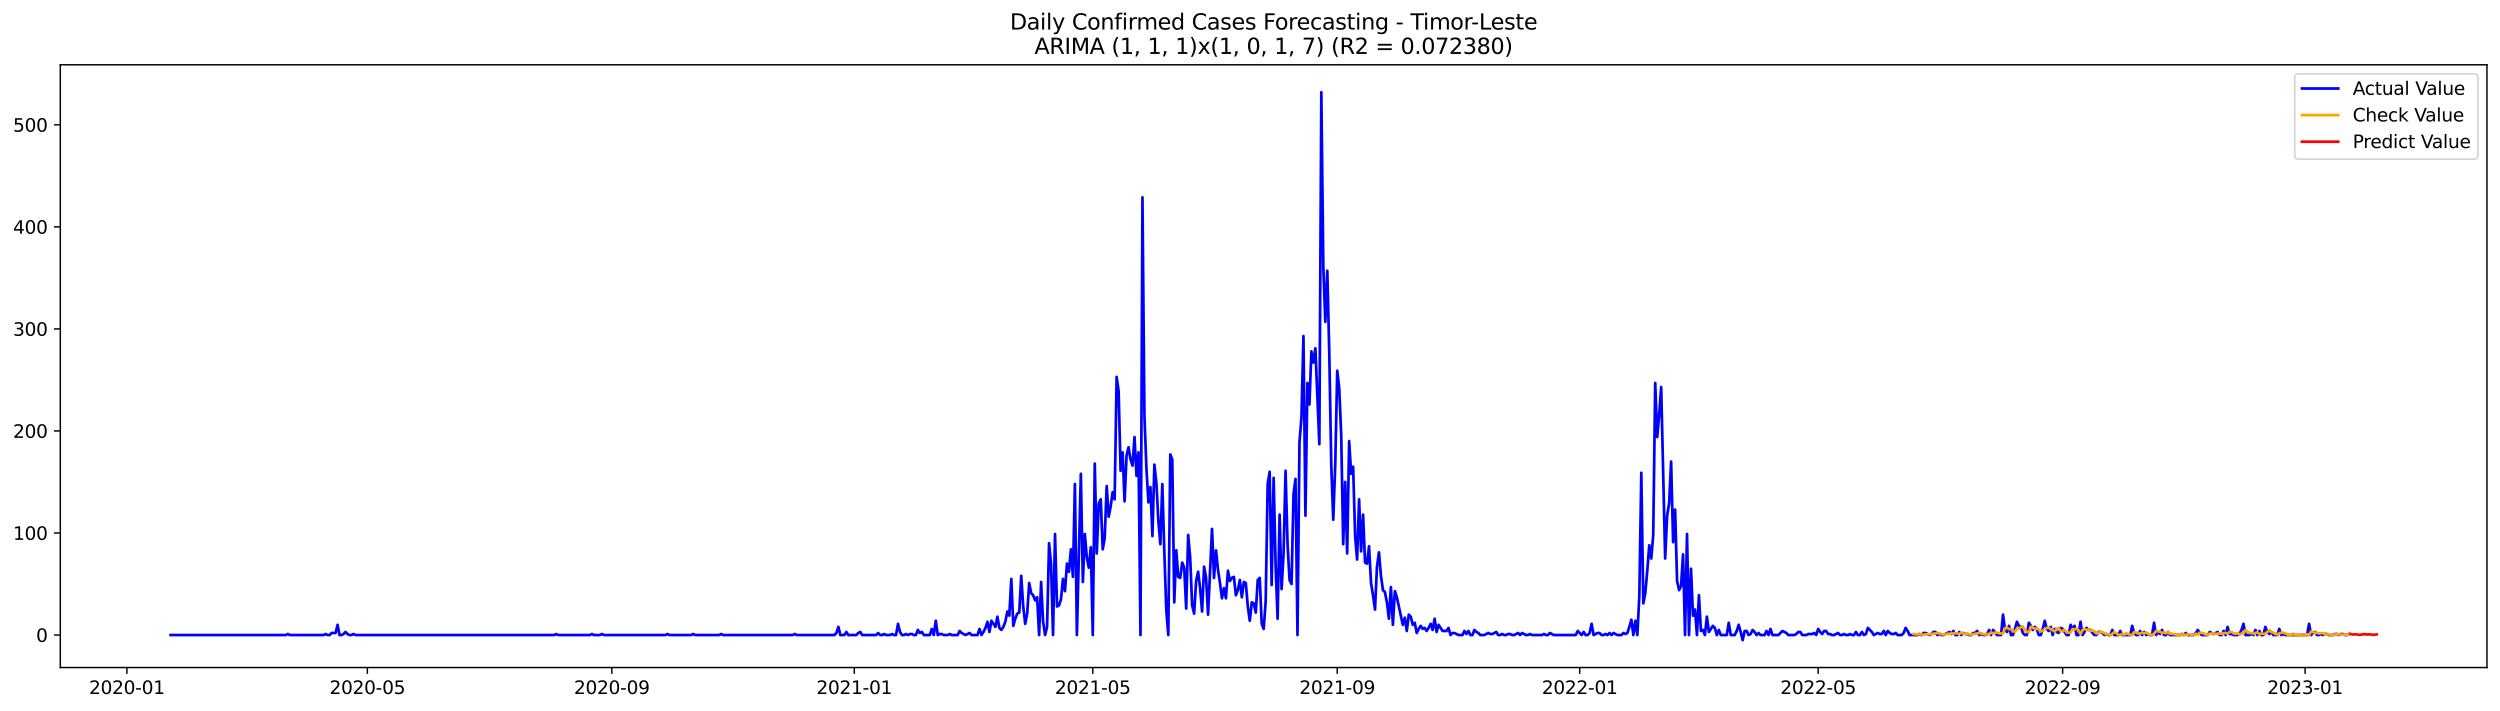 <?xml version="1.0" encoding="utf-8" standalone="no"?>
<!DOCTYPE svg PUBLIC "-//W3C//DTD SVG 1.1//EN"
  "http://www.w3.org/Graphics/SVG/1.1/DTD/svg11.dtd">
<svg xmlns:xlink="http://www.w3.org/1999/xlink" width="1379.688pt" height="392.274pt" viewBox="0 0 1379.688 392.274" xmlns="http://www.w3.org/2000/svg" version="1.1">
 <defs>
  <style type="text/css">*{stroke-linejoin: round; stroke-linecap: butt}</style>
 </defs>
 <g id="figure_1">
  <g id="patch_1">
   <path d="M 0 392.274 
L 1379.688 392.274 
L 1379.688 0 
L 0 0 
z
" style="fill: #ffffff"/>
  </g>
  <g id="axes_1">
   <g id="patch_2">
    <path d="M 33.288 368.396 
L 1372.487 368.396 
L 1372.487 35.755 
L 33.288 35.755 
z
" style="fill: #ffffff"/>
   </g>
   <g id="matplotlib.axis_1">
    <g id="xtick_1">
     <g id="line2d_1">
      <defs>
       <path id="ma1baf97e6d" d="M 0 0 
L 0 3.5 
" style="stroke: #000000; stroke-width: 0.8"/>
      </defs>
      <g>
       <use xlink:href="#ma1baf97e6d" x="70.03" y="368.396" style="stroke: #000000; stroke-width: 0.8"/>
      </g>
     </g>
     <g id="text_1">
      <!-- 2020-01 -->
      <g transform="translate(49.139 382.994)scale(0.1 -0.1)">
       <defs>
        <path id="DejaVuSans-32" d="M 1228 531 
L 3431 531 
L 3431 0 
L 469 0 
L 469 531 
Q 828 903 1448 1529 
Q 2069 2156 2228 2338 
Q 2531 2678 2651 2914 
Q 2772 3150 2772 3378 
Q 2772 3750 2511 3984 
Q 2250 4219 1831 4219 
Q 1534 4219 1204 4116 
Q 875 4013 500 3803 
L 500 4441 
Q 881 4594 1212 4672 
Q 1544 4750 1819 4750 
Q 2544 4750 2975 4387 
Q 3406 4025 3406 3419 
Q 3406 3131 3298 2873 
Q 3191 2616 2906 2266 
Q 2828 2175 2409 1742 
Q 1991 1309 1228 531 
z
" transform="scale(0.016)"/>
        <path id="DejaVuSans-30" d="M 2034 4250 
Q 1547 4250 1301 3770 
Q 1056 3291 1056 2328 
Q 1056 1369 1301 889 
Q 1547 409 2034 409 
Q 2525 409 2770 889 
Q 3016 1369 3016 2328 
Q 3016 3291 2770 3770 
Q 2525 4250 2034 4250 
z
M 2034 4750 
Q 2819 4750 3233 4129 
Q 3647 3509 3647 2328 
Q 3647 1150 3233 529 
Q 2819 -91 2034 -91 
Q 1250 -91 836 529 
Q 422 1150 422 2328 
Q 422 3509 836 4129 
Q 1250 4750 2034 4750 
z
" transform="scale(0.016)"/>
        <path id="DejaVuSans-2d" d="M 313 2009 
L 1997 2009 
L 1997 1497 
L 313 1497 
L 313 2009 
z
" transform="scale(0.016)"/>
        <path id="DejaVuSans-31" d="M 794 531 
L 1825 531 
L 1825 4091 
L 703 3866 
L 703 4441 
L 1819 4666 
L 2450 4666 
L 2450 531 
L 3481 531 
L 3481 0 
L 794 0 
L 794 531 
z
" transform="scale(0.016)"/>
       </defs>
       <use xlink:href="#DejaVuSans-32"/>
       <use xlink:href="#DejaVuSans-30" x="63.623"/>
       <use xlink:href="#DejaVuSans-32" x="127.246"/>
       <use xlink:href="#DejaVuSans-30" x="190.869"/>
       <use xlink:href="#DejaVuSans-2d" x="254.492"/>
       <use xlink:href="#DejaVuSans-30" x="290.576"/>
       <use xlink:href="#DejaVuSans-31" x="354.199"/>
      </g>
     </g>
    </g>
    <g id="xtick_2">
     <g id="line2d_2">
      <g>
       <use xlink:href="#ma1baf97e6d" x="202.744" y="368.396" style="stroke: #000000; stroke-width: 0.8"/>
      </g>
     </g>
     <g id="text_2">
      <!-- 2020-05 -->
      <g transform="translate(181.853 382.994)scale(0.1 -0.1)">
       <defs>
        <path id="DejaVuSans-35" d="M 691 4666 
L 3169 4666 
L 3169 4134 
L 1269 4134 
L 1269 2991 
Q 1406 3038 1543 3061 
Q 1681 3084 1819 3084 
Q 2600 3084 3056 2656 
Q 3513 2228 3513 1497 
Q 3513 744 3044 326 
Q 2575 -91 1722 -91 
Q 1428 -91 1123 -41 
Q 819 9 494 109 
L 494 744 
Q 775 591 1075 516 
Q 1375 441 1709 441 
Q 2250 441 2565 725 
Q 2881 1009 2881 1497 
Q 2881 1984 2565 2268 
Q 2250 2553 1709 2553 
Q 1456 2553 1204 2497 
Q 953 2441 691 2322 
L 691 4666 
z
" transform="scale(0.016)"/>
       </defs>
       <use xlink:href="#DejaVuSans-32"/>
       <use xlink:href="#DejaVuSans-30" x="63.623"/>
       <use xlink:href="#DejaVuSans-32" x="127.246"/>
       <use xlink:href="#DejaVuSans-30" x="190.869"/>
       <use xlink:href="#DejaVuSans-2d" x="254.492"/>
       <use xlink:href="#DejaVuSans-30" x="290.576"/>
       <use xlink:href="#DejaVuSans-35" x="354.199"/>
      </g>
     </g>
    </g>
    <g id="xtick_3">
     <g id="line2d_3">
      <g>
       <use xlink:href="#ma1baf97e6d" x="337.651" y="368.396" style="stroke: #000000; stroke-width: 0.8"/>
      </g>
     </g>
     <g id="text_3">
      <!-- 2020-09 -->
      <g transform="translate(316.76 382.994)scale(0.1 -0.1)">
       <defs>
        <path id="DejaVuSans-39" d="M 703 97 
L 703 672 
Q 941 559 1184 500 
Q 1428 441 1663 441 
Q 2288 441 2617 861 
Q 2947 1281 2994 2138 
Q 2813 1869 2534 1725 
Q 2256 1581 1919 1581 
Q 1219 1581 811 2004 
Q 403 2428 403 3163 
Q 403 3881 828 4315 
Q 1253 4750 1959 4750 
Q 2769 4750 3195 4129 
Q 3622 3509 3622 2328 
Q 3622 1225 3098 567 
Q 2575 -91 1691 -91 
Q 1453 -91 1209 -44 
Q 966 3 703 97 
z
M 1959 2075 
Q 2384 2075 2632 2365 
Q 2881 2656 2881 3163 
Q 2881 3666 2632 3958 
Q 2384 4250 1959 4250 
Q 1534 4250 1286 3958 
Q 1038 3666 1038 3163 
Q 1038 2656 1286 2365 
Q 1534 2075 1959 2075 
z
" transform="scale(0.016)"/>
       </defs>
       <use xlink:href="#DejaVuSans-32"/>
       <use xlink:href="#DejaVuSans-30" x="63.623"/>
       <use xlink:href="#DejaVuSans-32" x="127.246"/>
       <use xlink:href="#DejaVuSans-30" x="190.869"/>
       <use xlink:href="#DejaVuSans-2d" x="254.492"/>
       <use xlink:href="#DejaVuSans-30" x="290.576"/>
       <use xlink:href="#DejaVuSans-39" x="354.199"/>
      </g>
     </g>
    </g>
    <g id="xtick_4">
     <g id="line2d_4">
      <g>
       <use xlink:href="#ma1baf97e6d" x="471.461" y="368.396" style="stroke: #000000; stroke-width: 0.8"/>
      </g>
     </g>
     <g id="text_4">
      <!-- 2021-01 -->
      <g transform="translate(450.57 382.994)scale(0.1 -0.1)">
       <use xlink:href="#DejaVuSans-32"/>
       <use xlink:href="#DejaVuSans-30" x="63.623"/>
       <use xlink:href="#DejaVuSans-32" x="127.246"/>
       <use xlink:href="#DejaVuSans-31" x="190.869"/>
       <use xlink:href="#DejaVuSans-2d" x="254.492"/>
       <use xlink:href="#DejaVuSans-30" x="290.576"/>
       <use xlink:href="#DejaVuSans-31" x="354.199"/>
      </g>
     </g>
    </g>
    <g id="xtick_5">
     <g id="line2d_5">
      <g>
       <use xlink:href="#ma1baf97e6d" x="603.078" y="368.396" style="stroke: #000000; stroke-width: 0.8"/>
      </g>
     </g>
     <g id="text_5">
      <!-- 2021-05 -->
      <g transform="translate(582.187 382.994)scale(0.1 -0.1)">
       <use xlink:href="#DejaVuSans-32"/>
       <use xlink:href="#DejaVuSans-30" x="63.623"/>
       <use xlink:href="#DejaVuSans-32" x="127.246"/>
       <use xlink:href="#DejaVuSans-31" x="190.869"/>
       <use xlink:href="#DejaVuSans-2d" x="254.492"/>
       <use xlink:href="#DejaVuSans-30" x="290.576"/>
       <use xlink:href="#DejaVuSans-35" x="354.199"/>
      </g>
     </g>
    </g>
    <g id="xtick_6">
     <g id="line2d_6">
      <g>
       <use xlink:href="#ma1baf97e6d" x="737.985" y="368.396" style="stroke: #000000; stroke-width: 0.8"/>
      </g>
     </g>
     <g id="text_6">
      <!-- 2021-09 -->
      <g transform="translate(717.094 382.994)scale(0.1 -0.1)">
       <use xlink:href="#DejaVuSans-32"/>
       <use xlink:href="#DejaVuSans-30" x="63.623"/>
       <use xlink:href="#DejaVuSans-32" x="127.246"/>
       <use xlink:href="#DejaVuSans-31" x="190.869"/>
       <use xlink:href="#DejaVuSans-2d" x="254.492"/>
       <use xlink:href="#DejaVuSans-30" x="290.576"/>
       <use xlink:href="#DejaVuSans-39" x="354.199"/>
      </g>
     </g>
    </g>
    <g id="xtick_7">
     <g id="line2d_7">
      <g>
       <use xlink:href="#ma1baf97e6d" x="871.796" y="368.396" style="stroke: #000000; stroke-width: 0.8"/>
      </g>
     </g>
     <g id="text_7">
      <!-- 2022-01 -->
      <g transform="translate(850.904 382.994)scale(0.1 -0.1)">
       <use xlink:href="#DejaVuSans-32"/>
       <use xlink:href="#DejaVuSans-30" x="63.623"/>
       <use xlink:href="#DejaVuSans-32" x="127.246"/>
       <use xlink:href="#DejaVuSans-32" x="190.869"/>
       <use xlink:href="#DejaVuSans-2d" x="254.492"/>
       <use xlink:href="#DejaVuSans-30" x="290.576"/>
       <use xlink:href="#DejaVuSans-31" x="354.199"/>
      </g>
     </g>
    </g>
    <g id="xtick_8">
     <g id="line2d_8">
      <g>
       <use xlink:href="#ma1baf97e6d" x="1003.412" y="368.396" style="stroke: #000000; stroke-width: 0.8"/>
      </g>
     </g>
     <g id="text_8">
      <!-- 2022-05 -->
      <g transform="translate(982.521 382.994)scale(0.1 -0.1)">
       <use xlink:href="#DejaVuSans-32"/>
       <use xlink:href="#DejaVuSans-30" x="63.623"/>
       <use xlink:href="#DejaVuSans-32" x="127.246"/>
       <use xlink:href="#DejaVuSans-32" x="190.869"/>
       <use xlink:href="#DejaVuSans-2d" x="254.492"/>
       <use xlink:href="#DejaVuSans-30" x="290.576"/>
       <use xlink:href="#DejaVuSans-35" x="354.199"/>
      </g>
     </g>
    </g>
    <g id="xtick_9">
     <g id="line2d_9">
      <g>
       <use xlink:href="#ma1baf97e6d" x="1138.319" y="368.396" style="stroke: #000000; stroke-width: 0.8"/>
      </g>
     </g>
     <g id="text_9">
      <!-- 2022-09 -->
      <g transform="translate(1117.428 382.994)scale(0.1 -0.1)">
       <use xlink:href="#DejaVuSans-32"/>
       <use xlink:href="#DejaVuSans-30" x="63.623"/>
       <use xlink:href="#DejaVuSans-32" x="127.246"/>
       <use xlink:href="#DejaVuSans-32" x="190.869"/>
       <use xlink:href="#DejaVuSans-2d" x="254.492"/>
       <use xlink:href="#DejaVuSans-30" x="290.576"/>
       <use xlink:href="#DejaVuSans-39" x="354.199"/>
      </g>
     </g>
    </g>
    <g id="xtick_10">
     <g id="line2d_10">
      <g>
       <use xlink:href="#ma1baf97e6d" x="1272.13" y="368.396" style="stroke: #000000; stroke-width: 0.8"/>
      </g>
     </g>
     <g id="text_10">
      <!-- 2023-01 -->
      <g transform="translate(1251.238 382.994)scale(0.1 -0.1)">
       <defs>
        <path id="DejaVuSans-33" d="M 2597 2516 
Q 3050 2419 3304 2112 
Q 3559 1806 3559 1356 
Q 3559 666 3084 287 
Q 2609 -91 1734 -91 
Q 1441 -91 1130 -33 
Q 819 25 488 141 
L 488 750 
Q 750 597 1062 519 
Q 1375 441 1716 441 
Q 2309 441 2620 675 
Q 2931 909 2931 1356 
Q 2931 1769 2642 2001 
Q 2353 2234 1838 2234 
L 1294 2234 
L 1294 2753 
L 1863 2753 
Q 2328 2753 2575 2939 
Q 2822 3125 2822 3475 
Q 2822 3834 2567 4026 
Q 2313 4219 1838 4219 
Q 1578 4219 1281 4162 
Q 984 4106 628 3988 
L 628 4550 
Q 988 4650 1302 4700 
Q 1616 4750 1894 4750 
Q 2613 4750 3031 4423 
Q 3450 4097 3450 3541 
Q 3450 3153 3228 2886 
Q 3006 2619 2597 2516 
z
" transform="scale(0.016)"/>
       </defs>
       <use xlink:href="#DejaVuSans-32"/>
       <use xlink:href="#DejaVuSans-30" x="63.623"/>
       <use xlink:href="#DejaVuSans-32" x="127.246"/>
       <use xlink:href="#DejaVuSans-33" x="190.869"/>
       <use xlink:href="#DejaVuSans-2d" x="254.492"/>
       <use xlink:href="#DejaVuSans-30" x="290.576"/>
       <use xlink:href="#DejaVuSans-31" x="354.199"/>
      </g>
     </g>
    </g>
   </g>
   <g id="matplotlib.axis_2">
    <g id="ytick_1">
     <g id="line2d_11">
      <defs>
       <path id="m12b0b720c2" d="M 0 0 
L -3.5 0 
" style="stroke: #000000; stroke-width: 0.8"/>
      </defs>
      <g>
       <use xlink:href="#m12b0b720c2" x="33.288" y="350.46" style="stroke: #000000; stroke-width: 0.8"/>
      </g>
     </g>
     <g id="text_11">
      <!-- 0 -->
      <g transform="translate(19.925 354.259)scale(0.1 -0.1)">
       <use xlink:href="#DejaVuSans-30"/>
      </g>
     </g>
    </g>
    <g id="ytick_2">
     <g id="line2d_12">
      <g>
       <use xlink:href="#m12b0b720c2" x="33.288" y="294.147" style="stroke: #000000; stroke-width: 0.8"/>
      </g>
     </g>
     <g id="text_12">
      <!-- 100 -->
      <g transform="translate(7.2 297.946)scale(0.1 -0.1)">
       <use xlink:href="#DejaVuSans-31"/>
       <use xlink:href="#DejaVuSans-30" x="63.623"/>
       <use xlink:href="#DejaVuSans-30" x="127.246"/>
      </g>
     </g>
    </g>
    <g id="ytick_3">
     <g id="line2d_13">
      <g>
       <use xlink:href="#m12b0b720c2" x="33.288" y="237.834" style="stroke: #000000; stroke-width: 0.8"/>
      </g>
     </g>
     <g id="text_13">
      <!-- 200 -->
      <g transform="translate(7.2 241.633)scale(0.1 -0.1)">
       <use xlink:href="#DejaVuSans-32"/>
       <use xlink:href="#DejaVuSans-30" x="63.623"/>
       <use xlink:href="#DejaVuSans-30" x="127.246"/>
      </g>
     </g>
    </g>
    <g id="ytick_4">
     <g id="line2d_14">
      <g>
       <use xlink:href="#m12b0b720c2" x="33.288" y="181.521" style="stroke: #000000; stroke-width: 0.8"/>
      </g>
     </g>
     <g id="text_14">
      <!-- 300 -->
      <g transform="translate(7.2 185.321)scale(0.1 -0.1)">
       <use xlink:href="#DejaVuSans-33"/>
       <use xlink:href="#DejaVuSans-30" x="63.623"/>
       <use xlink:href="#DejaVuSans-30" x="127.246"/>
      </g>
     </g>
    </g>
    <g id="ytick_5">
     <g id="line2d_15">
      <g>
       <use xlink:href="#m12b0b720c2" x="33.288" y="125.208" style="stroke: #000000; stroke-width: 0.8"/>
      </g>
     </g>
     <g id="text_15">
      <!-- 400 -->
      <g transform="translate(7.2 129.008)scale(0.1 -0.1)">
       <defs>
        <path id="DejaVuSans-34" d="M 2419 4116 
L 825 1625 
L 2419 1625 
L 2419 4116 
z
M 2253 4666 
L 3047 4666 
L 3047 1625 
L 3713 1625 
L 3713 1100 
L 3047 1100 
L 3047 0 
L 2419 0 
L 2419 1100 
L 313 1100 
L 313 1709 
L 2253 4666 
z
" transform="scale(0.016)"/>
       </defs>
       <use xlink:href="#DejaVuSans-34"/>
       <use xlink:href="#DejaVuSans-30" x="63.623"/>
       <use xlink:href="#DejaVuSans-30" x="127.246"/>
      </g>
     </g>
    </g>
    <g id="ytick_6">
     <g id="line2d_16">
      <g>
       <use xlink:href="#m12b0b720c2" x="33.288" y="68.896" style="stroke: #000000; stroke-width: 0.8"/>
      </g>
     </g>
     <g id="text_16">
      <!-- 500 -->
      <g transform="translate(7.2 72.695)scale(0.1 -0.1)">
       <use xlink:href="#DejaVuSans-35"/>
       <use xlink:href="#DejaVuSans-30" x="63.623"/>
       <use xlink:href="#DejaVuSans-30" x="127.246"/>
      </g>
     </g>
    </g>
   </g>
   <g id="line2d_17">
    <path d="M 94.16 350.46 
L 157.775 350.46 
L 158.872 349.897 
L 159.969 350.46 
L 178.614 350.46 
L 179.711 349.897 
L 180.808 350.46 
L 181.905 350.46 
L 183.002 349.334 
L 185.195 349.334 
L 186.292 344.829 
L 187.389 350.46 
L 188.486 350.46 
L 189.582 349.897 
L 190.679 348.77 
L 191.776 349.897 
L 192.873 350.46 
L 193.97 350.46 
L 195.066 349.897 
L 196.163 350.46 
L 305.844 350.46 
L 306.941 349.897 
L 308.037 350.46 
L 325.586 350.46 
L 326.683 349.897 
L 327.78 350.46 
L 331.07 350.46 
L 332.167 349.897 
L 333.264 350.46 
L 367.265 350.46 
L 368.362 349.897 
L 369.459 350.46 
L 381.523 350.46 
L 382.62 349.897 
L 383.717 350.46 
L 396.879 350.46 
L 397.975 349.897 
L 399.072 350.46 
L 437.46 350.46 
L 438.557 349.897 
L 439.654 350.46 
L 460.493 350.46 
L 461.59 349.334 
L 462.687 345.955 
L 463.784 350.46 
L 465.977 350.46 
L 467.074 348.77 
L 468.171 350.46 
L 472.558 350.46 
L 473.655 349.334 
L 474.752 348.77 
L 475.849 350.46 
L 483.526 350.46 
L 484.623 349.334 
L 485.72 350.46 
L 486.817 350.46 
L 487.914 349.897 
L 489.01 350.46 
L 491.204 350.46 
L 492.301 349.897 
L 493.398 350.46 
L 494.494 350.46 
L 495.591 344.265 
L 496.688 348.77 
L 497.785 350.46 
L 498.882 350.46 
L 499.978 349.897 
L 501.075 350.46 
L 502.172 349.897 
L 503.269 349.897 
L 504.366 350.46 
L 505.462 350.46 
L 506.559 347.644 
L 507.656 349.334 
L 508.753 348.77 
L 509.85 350.46 
L 513.14 350.46 
L 514.237 347.081 
L 515.334 350.46 
L 516.43 342.576 
L 517.527 350.46 
L 518.624 349.897 
L 519.721 349.897 
L 520.818 350.46 
L 523.011 350.46 
L 524.108 349.897 
L 525.205 350.46 
L 528.495 350.46 
L 529.592 348.207 
L 530.689 349.334 
L 532.883 350.46 
L 535.076 349.334 
L 536.173 350.46 
L 539.463 350.46 
L 540.56 347.081 
L 541.657 350.46 
L 542.754 348.77 
L 543.851 346.518 
L 544.947 343.139 
L 546.044 348.77 
L 547.141 342.576 
L 549.335 345.955 
L 550.431 340.324 
L 551.528 346.518 
L 552.625 347.644 
L 553.722 345.955 
L 554.819 343.139 
L 555.916 337.508 
L 557.012 339.76 
L 558.109 319.488 
L 559.206 345.392 
L 560.303 341.45 
L 561.4 338.634 
L 562.496 338.071 
L 563.593 317.798 
L 564.69 334.692 
L 565.787 344.265 
L 566.884 338.634 
L 567.98 321.74 
L 569.077 327.372 
L 570.174 328.498 
L 571.271 331.313 
L 572.368 329.624 
L 573.464 350.46 
L 574.561 321.177 
L 575.658 343.139 
L 576.755 350.46 
L 577.852 345.955 
L 578.948 299.778 
L 580.045 311.041 
L 581.142 350.46 
L 582.239 294.71 
L 583.336 334.692 
L 584.432 334.129 
L 585.529 330.75 
L 586.626 319.488 
L 587.723 326.245 
L 588.82 311.041 
L 589.916 315.546 
L 591.013 303.157 
L 592.11 318.362 
L 593.207 267.117 
L 594.304 350.46 
L 596.497 261.486 
L 597.594 321.177 
L 598.691 294.71 
L 599.788 307.662 
L 600.885 313.293 
L 601.981 302.031 
L 603.078 350.46 
L 604.175 255.854 
L 605.272 305.41 
L 606.369 277.816 
L 607.465 275.564 
L 608.562 303.157 
L 609.659 296.963 
L 610.756 268.243 
L 611.853 285.137 
L 612.949 279.506 
L 614.046 271.622 
L 615.143 275.564 
L 616.24 207.988 
L 617.337 215.872 
L 618.433 259.796 
L 619.53 249.66 
L 620.627 276.69 
L 621.724 251.349 
L 622.821 246.844 
L 623.917 253.602 
L 625.014 256.981 
L 626.111 241.213 
L 627.208 262.612 
L 628.305 249.66 
L 629.402 350.46 
L 630.498 108.878 
L 631.595 229.95 
L 632.692 258.67 
L 633.789 277.253 
L 634.886 268.806 
L 635.982 295.836 
L 637.079 256.417 
L 638.176 266.554 
L 639.273 287.389 
L 640.37 300.341 
L 641.466 267.117 
L 642.563 304.846 
L 643.66 336.945 
L 644.757 350.46 
L 645.854 250.786 
L 646.95 253.602 
L 648.047 332.44 
L 649.144 303.72 
L 650.241 318.362 
L 651.338 318.925 
L 652.434 310.478 
L 653.531 313.293 
L 654.628 335.819 
L 655.725 295.273 
L 656.822 307.662 
L 657.918 334.129 
L 659.015 338.634 
L 660.112 320.614 
L 661.209 315.546 
L 662.306 324.556 
L 663.402 337.508 
L 664.499 312.73 
L 665.596 318.925 
L 666.693 339.197 
L 668.887 291.894 
L 669.983 318.925 
L 671.08 303.72 
L 672.177 314.42 
L 673.274 321.74 
L 674.371 330.187 
L 675.467 324.556 
L 676.564 330.187 
L 677.661 314.983 
L 678.758 320.614 
L 679.855 318.925 
L 680.951 318.362 
L 682.048 328.498 
L 683.145 325.682 
L 684.242 320.051 
L 685.339 329.624 
L 686.435 321.177 
L 687.532 321.74 
L 688.629 334.692 
L 689.726 342.576 
L 690.823 332.44 
L 691.919 333.003 
L 693.016 338.071 
L 694.113 320.051 
L 695.21 318.925 
L 696.307 344.265 
L 697.403 347.081 
L 698.5 331.877 
L 699.597 267.117 
L 700.694 260.359 
L 701.791 322.867 
L 702.888 263.738 
L 703.984 312.167 
L 705.081 341.45 
L 706.178 284.011 
L 707.275 325.119 
L 708.372 305.41 
L 709.468 259.796 
L 710.565 300.341 
L 711.662 320.051 
L 712.759 322.303 
L 713.856 272.748 
L 714.952 264.301 
L 716.049 350.46 
L 717.146 244.029 
L 718.243 230.513 
L 719.34 185.463 
L 720.436 284.574 
L 721.533 211.367 
L 722.63 223.193 
L 723.727 193.91 
L 724.824 200.105 
L 725.92 192.221 
L 728.114 245.155 
L 729.211 50.876 
L 730.308 147.17 
L 731.404 177.579 
L 732.501 149.423 
L 733.598 195.036 
L 734.695 256.981 
L 735.792 286.826 
L 736.888 256.417 
L 737.985 204.61 
L 739.082 214.183 
L 740.179 240.087 
L 741.276 300.341 
L 742.373 265.991 
L 743.469 305.41 
L 744.566 243.465 
L 745.663 261.486 
L 746.76 257.544 
L 747.857 295.836 
L 748.953 308.788 
L 750.05 275.564 
L 751.147 304.283 
L 752.244 284.011 
L 753.341 310.478 
L 754.437 311.041 
L 755.534 301.468 
L 756.631 321.74 
L 757.728 328.498 
L 758.825 336.382 
L 759.921 312.73 
L 761.018 304.846 
L 762.115 317.798 
L 763.212 325.682 
L 764.309 326.808 
L 765.405 332.44 
L 766.502 341.45 
L 767.599 323.993 
L 768.696 344.829 
L 769.793 326.245 
L 770.889 329.624 
L 774.18 344.829 
L 775.277 340.887 
L 776.373 348.207 
L 777.47 339.197 
L 778.567 340.324 
L 779.664 344.829 
L 780.761 343.702 
L 781.858 349.334 
L 782.954 347.081 
L 784.051 345.392 
L 785.148 347.081 
L 786.245 346.518 
L 787.342 348.207 
L 788.438 346.518 
L 789.535 344.265 
L 790.632 347.644 
L 791.729 341.45 
L 792.826 348.77 
L 793.922 344.829 
L 796.116 348.207 
L 798.31 348.207 
L 799.406 346.518 
L 800.503 350.46 
L 801.6 349.334 
L 802.697 349.334 
L 804.89 350.46 
L 807.084 350.46 
L 808.181 348.207 
L 809.278 349.897 
L 810.374 348.207 
L 811.471 350.46 
L 812.568 350.46 
L 813.665 347.644 
L 814.762 348.77 
L 815.859 349.334 
L 816.955 350.46 
L 819.149 350.46 
L 821.343 349.334 
L 822.439 349.897 
L 823.536 349.897 
L 825.73 348.77 
L 826.827 350.46 
L 827.923 350.46 
L 829.02 349.897 
L 830.117 350.46 
L 831.214 350.46 
L 832.311 349.897 
L 833.407 349.897 
L 834.504 350.46 
L 835.601 350.46 
L 837.795 349.334 
L 838.891 350.46 
L 839.988 349.334 
L 842.182 350.46 
L 843.279 350.46 
L 844.375 349.897 
L 845.472 350.46 
L 850.956 350.46 
L 852.053 349.897 
L 853.15 350.46 
L 854.247 350.46 
L 855.344 349.334 
L 857.537 350.46 
L 869.602 350.46 
L 870.699 348.207 
L 872.892 350.46 
L 873.989 348.77 
L 875.086 350.46 
L 876.183 350.46 
L 877.28 349.334 
L 878.376 344.265 
L 879.473 350.46 
L 881.667 349.334 
L 882.764 349.334 
L 883.86 350.46 
L 884.957 350.46 
L 886.054 349.897 
L 887.151 350.46 
L 888.248 349.334 
L 889.345 350.46 
L 890.441 349.334 
L 892.635 350.46 
L 894.829 350.46 
L 895.925 349.334 
L 897.022 349.897 
L 898.119 349.334 
L 899.216 345.955 
L 900.313 342.013 
L 901.409 350.46 
L 902.506 342.576 
L 903.603 350.46 
L 904.7 329.061 
L 905.797 260.922 
L 906.893 333.003 
L 907.99 327.372 
L 909.087 314.983 
L 910.184 300.905 
L 911.281 308.225 
L 912.377 295.273 
L 913.474 211.367 
L 914.571 241.213 
L 915.668 228.824 
L 916.765 213.62 
L 918.958 308.225 
L 920.055 284.574 
L 921.152 277.816 
L 922.249 254.728 
L 923.345 299.215 
L 924.442 281.195 
L 925.539 320.614 
L 926.636 325.682 
L 927.733 323.43 
L 928.83 305.973 
L 929.926 350.46 
L 931.023 294.71 
L 932.12 350.46 
L 933.217 313.857 
L 934.314 339.76 
L 935.41 336.382 
L 936.507 350.46 
L 937.604 328.498 
L 938.701 348.207 
L 939.798 347.644 
L 940.894 350.46 
L 941.991 340.324 
L 943.088 348.77 
L 945.282 345.392 
L 946.378 346.518 
L 947.475 350.46 
L 948.572 347.644 
L 949.669 350.46 
L 952.959 350.46 
L 954.056 343.702 
L 955.153 350.46 
L 957.346 350.46 
L 958.443 348.207 
L 959.54 344.829 
L 960.637 348.77 
L 961.734 353.276 
L 962.83 348.207 
L 963.927 348.207 
L 965.024 350.46 
L 966.121 349.897 
L 967.218 347.644 
L 968.315 348.77 
L 969.411 350.46 
L 970.508 349.334 
L 971.605 350.46 
L 973.799 350.46 
L 974.895 348.207 
L 975.992 350.46 
L 977.089 347.081 
L 978.186 350.46 
L 981.476 350.46 
L 983.67 348.207 
L 985.863 349.334 
L 986.96 350.46 
L 990.251 350.46 
L 991.347 349.897 
L 992.444 348.77 
L 993.541 348.77 
L 994.638 350.46 
L 996.831 350.46 
L 997.928 349.897 
L 1000.122 349.897 
L 1001.219 349.334 
L 1002.316 350.46 
L 1003.412 347.081 
L 1004.509 348.77 
L 1005.606 349.897 
L 1006.703 348.207 
L 1007.8 348.207 
L 1008.896 349.897 
L 1009.993 349.897 
L 1011.09 350.46 
L 1012.187 350.46 
L 1014.38 349.334 
L 1015.477 350.46 
L 1016.574 350.46 
L 1017.671 349.897 
L 1018.768 350.46 
L 1019.864 350.46 
L 1020.961 349.897 
L 1022.058 350.46 
L 1023.155 350.46 
L 1024.252 348.77 
L 1025.348 350.46 
L 1026.445 350.46 
L 1027.542 348.77 
L 1028.639 350.46 
L 1029.736 349.897 
L 1030.832 346.518 
L 1033.026 348.77 
L 1034.123 350.46 
L 1036.316 349.334 
L 1037.413 349.897 
L 1038.51 349.897 
L 1039.607 348.207 
L 1040.704 350.46 
L 1041.801 348.207 
L 1042.897 349.334 
L 1043.994 349.897 
L 1045.091 349.897 
L 1046.188 349.334 
L 1047.285 350.46 
L 1049.478 350.46 
L 1050.575 349.334 
L 1051.672 346.518 
L 1052.769 348.207 
L 1053.865 350.46 
L 1058.253 350.46 
L 1059.349 349.897 
L 1060.446 350.46 
L 1061.543 349.334 
L 1062.64 349.334 
L 1064.833 350.46 
L 1065.93 349.897 
L 1067.027 348.77 
L 1068.124 348.77 
L 1069.221 350.46 
L 1070.317 349.897 
L 1071.414 350.46 
L 1072.511 350.46 
L 1075.802 348.77 
L 1076.898 349.897 
L 1077.995 348.207 
L 1079.092 350.46 
L 1080.189 350.46 
L 1081.286 348.77 
L 1082.382 350.46 
L 1083.479 349.334 
L 1084.576 349.897 
L 1085.673 349.897 
L 1086.77 350.46 
L 1087.866 350.46 
L 1088.963 349.334 
L 1090.06 349.334 
L 1091.157 348.207 
L 1092.254 350.46 
L 1093.35 349.897 
L 1094.447 350.46 
L 1095.544 350.46 
L 1096.641 349.897 
L 1097.738 347.644 
L 1098.834 350.46 
L 1099.931 347.644 
L 1101.028 348.77 
L 1102.125 350.46 
L 1104.318 350.46 
L 1105.415 339.197 
L 1106.512 347.644 
L 1107.609 348.77 
L 1108.706 345.392 
L 1109.802 350.46 
L 1110.899 350.46 
L 1111.996 347.081 
L 1113.093 343.139 
L 1114.19 345.392 
L 1115.287 345.955 
L 1116.383 349.334 
L 1117.48 350.46 
L 1118.577 350.46 
L 1119.674 343.702 
L 1120.771 345.392 
L 1121.867 347.644 
L 1122.964 345.955 
L 1124.061 347.081 
L 1125.158 350.46 
L 1126.255 350.46 
L 1127.351 347.081 
L 1128.448 342.576 
L 1129.545 347.081 
L 1130.642 348.207 
L 1131.739 345.955 
L 1132.835 350.46 
L 1133.932 347.081 
L 1135.029 348.77 
L 1136.126 349.334 
L 1137.223 346.518 
L 1138.319 347.081 
L 1140.513 350.46 
L 1141.61 350.46 
L 1142.707 344.829 
L 1143.803 347.081 
L 1144.9 345.392 
L 1145.997 350.46 
L 1147.094 350.46 
L 1148.191 343.139 
L 1149.287 350.46 
L 1150.384 348.77 
L 1151.481 346.518 
L 1152.578 347.644 
L 1153.675 347.644 
L 1154.772 349.334 
L 1155.868 350.46 
L 1156.965 350.46 
L 1158.062 348.77 
L 1159.159 348.77 
L 1160.256 349.334 
L 1161.352 350.46 
L 1162.449 349.897 
L 1163.546 350.46 
L 1164.643 350.46 
L 1165.74 347.644 
L 1166.836 350.46 
L 1169.03 350.46 
L 1170.127 348.207 
L 1171.224 350.46 
L 1175.611 350.46 
L 1176.708 345.392 
L 1177.804 349.334 
L 1178.901 350.46 
L 1179.998 350.46 
L 1181.095 348.207 
L 1182.192 350.46 
L 1183.288 348.77 
L 1184.385 350.46 
L 1185.482 349.897 
L 1186.579 350.46 
L 1187.676 350.46 
L 1188.773 343.702 
L 1189.869 350.46 
L 1190.966 348.77 
L 1192.063 349.897 
L 1193.16 347.644 
L 1194.257 350.46 
L 1195.353 350.46 
L 1196.45 348.77 
L 1197.547 350.46 
L 1203.031 350.46 
L 1204.128 349.897 
L 1205.225 350.46 
L 1206.321 349.334 
L 1207.418 350.46 
L 1210.709 350.46 
L 1211.805 349.334 
L 1212.902 347.644 
L 1213.999 349.334 
L 1215.096 350.46 
L 1218.386 350.46 
L 1219.483 348.77 
L 1221.677 349.897 
L 1223.87 348.77 
L 1224.967 350.46 
L 1226.064 350.46 
L 1227.161 348.207 
L 1228.258 350.46 
L 1229.354 345.955 
L 1230.451 349.897 
L 1231.548 349.897 
L 1232.645 350.46 
L 1234.838 350.46 
L 1235.935 349.897 
L 1237.032 347.644 
L 1238.129 344.265 
L 1239.226 350.46 
L 1241.419 350.46 
L 1242.516 349.897 
L 1243.613 350.46 
L 1244.71 347.644 
L 1245.806 350.46 
L 1246.903 348.207 
L 1248 350.46 
L 1249.097 350.46 
L 1250.194 345.955 
L 1251.29 348.77 
L 1252.387 349.897 
L 1253.484 348.77 
L 1254.581 350.46 
L 1256.774 350.46 
L 1257.871 347.081 
L 1258.968 350.46 
L 1260.065 349.897 
L 1261.162 350.46 
L 1273.227 350.46 
L 1274.323 344.265 
L 1275.42 350.46 
L 1276.517 349.334 
L 1277.614 348.77 
L 1278.711 350.46 
L 1279.807 350.46 
L 1280.904 349.897 
L 1282.001 350.46 
L 1283.098 349.897 
L 1284.195 349.897 
L 1285.291 350.46 
L 1287.485 350.46 
L 1288.582 349.897 
L 1289.679 349.897 
L 1290.775 350.46 
L 1291.872 349.897 
L 1292.969 349.897 
L 1294.066 350.46 
L 1295.163 350.46 
L 1296.259 349.897 
L 1296.259 349.897 
" clip-path="url(#p3071366662)" style="fill: none; stroke: #0000ff; stroke-width: 1.5; stroke-linecap: square"/>
   </g>
   <g id="line2d_18">
    <path d="M 1056.059 349.867 
L 1057.156 350.028 
L 1058.253 350.061 
L 1059.349 349.899 
L 1061.543 350.337 
L 1062.64 350.075 
L 1065.93 349.976 
L 1067.027 349.709 
L 1068.124 349.621 
L 1069.221 349.254 
L 1071.414 349.971 
L 1072.511 350.159 
L 1073.608 350.152 
L 1074.705 349.769 
L 1075.802 349.761 
L 1076.898 349.598 
L 1077.995 349.588 
L 1079.092 349.393 
L 1080.189 349.67 
L 1081.286 349.82 
L 1082.382 349.252 
L 1083.479 349.595 
L 1084.576 349.821 
L 1085.673 349.589 
L 1086.77 350.099 
L 1087.866 350.238 
L 1092.254 349.33 
L 1093.35 349.454 
L 1094.447 349.994 
L 1095.544 350.163 
L 1096.641 349.938 
L 1097.738 349.947 
L 1098.834 349.023 
L 1099.931 349.776 
L 1101.028 349.025 
L 1102.125 349.134 
L 1103.222 349.542 
L 1105.415 349.638 
L 1106.512 346.663 
L 1107.609 346.395 
L 1108.706 347.227 
L 1109.802 347.177 
L 1110.899 348.091 
L 1111.996 348.79 
L 1113.093 346.846 
L 1114.19 346.755 
L 1116.383 345.719 
L 1117.48 347.695 
L 1118.577 348.726 
L 1119.674 348.845 
L 1120.771 345.847 
L 1121.867 346.483 
L 1122.964 346.97 
L 1124.061 346.856 
L 1125.158 347.595 
L 1126.255 348.492 
L 1127.351 348.068 
L 1128.448 347.049 
L 1129.545 346.585 
L 1130.642 346.409 
L 1131.739 347.23 
L 1132.835 347.815 
L 1133.932 348.559 
L 1135.029 347.051 
L 1136.126 346.419 
L 1137.223 348.592 
L 1139.416 347.595 
L 1140.513 349.048 
L 1141.61 349.14 
L 1142.707 349.013 
L 1143.803 347.131 
L 1144.9 347.366 
L 1145.997 346.879 
L 1147.094 348.006 
L 1148.191 349.909 
L 1149.287 347.666 
L 1150.384 347.108 
L 1151.481 347.609 
L 1152.578 347.452 
L 1153.675 348.13 
L 1154.772 348.078 
L 1155.868 348.213 
L 1156.965 349.66 
L 1159.159 348.637 
L 1160.256 348.867 
L 1162.449 350.058 
L 1163.546 350.038 
L 1164.643 350.622 
L 1166.836 348.849 
L 1167.933 349.446 
L 1169.03 350.286 
L 1170.127 350.489 
L 1171.224 349.849 
L 1172.32 350.237 
L 1173.417 349.454 
L 1174.514 349.934 
L 1176.708 350.656 
L 1177.804 348.848 
L 1178.901 349.044 
L 1179.998 349.732 
L 1182.192 349.191 
L 1183.288 349.612 
L 1184.385 349.014 
L 1185.482 349.75 
L 1186.579 350.21 
L 1187.676 350.43 
L 1188.773 349.78 
L 1189.869 348.256 
L 1192.063 348.638 
L 1193.16 349.189 
L 1194.257 349.072 
L 1195.353 349.513 
L 1196.45 348.619 
L 1197.547 349.745 
L 1198.644 349.674 
L 1199.741 350.037 
L 1200.837 350.041 
L 1201.934 350.724 
L 1203.031 350.726 
L 1204.128 349.582 
L 1205.225 350.566 
L 1207.418 350.09 
L 1208.515 350.045 
L 1209.612 350.555 
L 1210.709 350.587 
L 1211.805 349.77 
L 1212.902 350.302 
L 1213.999 349.196 
L 1215.096 349.283 
L 1216.193 349.587 
L 1217.289 350.154 
L 1218.386 350.316 
L 1219.483 349.719 
L 1221.677 349.551 
L 1222.773 349.894 
L 1224.967 349.542 
L 1226.064 349.8 
L 1227.161 349.41 
L 1228.258 349.305 
L 1229.354 349.68 
L 1230.451 348.699 
L 1231.548 348.778 
L 1232.645 349.506 
L 1233.742 349.862 
L 1234.838 349.389 
L 1235.935 350.172 
L 1237.032 349.655 
L 1238.129 349.559 
L 1239.226 347.767 
L 1241.419 349.343 
L 1242.516 349.296 
L 1243.613 349.75 
L 1244.71 349.4 
L 1245.806 348.852 
L 1246.903 349.952 
L 1248 349.688 
L 1249.097 349.839 
L 1250.194 349.691 
L 1252.387 347.859 
L 1253.484 348.806 
L 1254.581 349.093 
L 1255.678 349.898 
L 1256.774 350.143 
L 1257.871 349.467 
L 1258.968 349.229 
L 1260.065 349.128 
L 1261.162 349.507 
L 1262.259 350.167 
L 1263.355 350.567 
L 1264.452 350.548 
L 1265.549 349.576 
L 1266.646 350.571 
L 1267.743 350.271 
L 1271.033 350.79 
L 1272.13 350.68 
L 1273.227 349.965 
L 1274.323 350.596 
L 1275.42 348.469 
L 1277.614 349.267 
L 1278.711 349.249 
L 1279.807 349.597 
L 1280.904 349.499 
L 1282.001 349.248 
L 1283.098 350.238 
L 1285.291 350.058 
L 1286.388 350.454 
L 1287.485 350.477 
L 1289.679 349.84 
L 1290.775 350.183 
L 1295.163 350.331 
L 1296.259 350.076 
L 1296.259 350.076 
" clip-path="url(#p3071366662)" style="fill: none; stroke: #ffa500; stroke-width: 1.5; stroke-linecap: square"/>
   </g>
   <g id="line2d_19">
    <path d="M 1297.356 349.886 
L 1298.453 350.17 
L 1299.55 350.066 
L 1300.647 350.127 
L 1301.744 350.322 
L 1302.84 350.322 
L 1303.937 350.05 
L 1305.034 349.954 
L 1306.131 350.186 
L 1307.228 350.103 
L 1308.324 350.151 
L 1309.421 350.305 
L 1310.518 350.306 
L 1311.615 350.091 
" clip-path="url(#p3071366662)" style="fill: none; stroke: #ff0000; stroke-width: 1.5; stroke-linecap: square"/>
   </g>
   <g id="patch_3">
    <path d="M 33.288 368.396 
L 33.288 35.755 
" style="fill: none; stroke: #000000; stroke-width: 0.8; stroke-linejoin: miter; stroke-linecap: square"/>
   </g>
   <g id="patch_4">
    <path d="M 1372.487 368.396 
L 1372.487 35.755 
" style="fill: none; stroke: #000000; stroke-width: 0.8; stroke-linejoin: miter; stroke-linecap: square"/>
   </g>
   <g id="patch_5">
    <path d="M 33.288 368.396 
L 1372.487 368.396 
" style="fill: none; stroke: #000000; stroke-width: 0.8; stroke-linejoin: miter; stroke-linecap: square"/>
   </g>
   <g id="patch_6">
    <path d="M 33.288 35.755 
L 1372.487 35.755 
" style="fill: none; stroke: #000000; stroke-width: 0.8; stroke-linejoin: miter; stroke-linecap: square"/>
   </g>
   <g id="text_17">
    <!-- Daily Confirmed Cases Forecasting - Timor-Leste -->
    <g transform="translate(557.379 16.318)scale(0.12 -0.12)">
     <defs>
      <path id="DejaVuSans-44" d="M 1259 4147 
L 1259 519 
L 2022 519 
Q 2988 519 3436 956 
Q 3884 1394 3884 2338 
Q 3884 3275 3436 3711 
Q 2988 4147 2022 4147 
L 1259 4147 
z
M 628 4666 
L 1925 4666 
Q 3281 4666 3915 4102 
Q 4550 3538 4550 2338 
Q 4550 1131 3912 565 
Q 3275 0 1925 0 
L 628 0 
L 628 4666 
z
" transform="scale(0.016)"/>
      <path id="DejaVuSans-61" d="M 2194 1759 
Q 1497 1759 1228 1600 
Q 959 1441 959 1056 
Q 959 750 1161 570 
Q 1363 391 1709 391 
Q 2188 391 2477 730 
Q 2766 1069 2766 1631 
L 2766 1759 
L 2194 1759 
z
M 3341 1997 
L 3341 0 
L 2766 0 
L 2766 531 
Q 2569 213 2275 61 
Q 1981 -91 1556 -91 
Q 1019 -91 701 211 
Q 384 513 384 1019 
Q 384 1609 779 1909 
Q 1175 2209 1959 2209 
L 2766 2209 
L 2766 2266 
Q 2766 2663 2505 2880 
Q 2244 3097 1772 3097 
Q 1472 3097 1187 3025 
Q 903 2953 641 2809 
L 641 3341 
Q 956 3463 1253 3523 
Q 1550 3584 1831 3584 
Q 2591 3584 2966 3190 
Q 3341 2797 3341 1997 
z
" transform="scale(0.016)"/>
      <path id="DejaVuSans-69" d="M 603 3500 
L 1178 3500 
L 1178 0 
L 603 0 
L 603 3500 
z
M 603 4863 
L 1178 4863 
L 1178 4134 
L 603 4134 
L 603 4863 
z
" transform="scale(0.016)"/>
      <path id="DejaVuSans-6c" d="M 603 4863 
L 1178 4863 
L 1178 0 
L 603 0 
L 603 4863 
z
" transform="scale(0.016)"/>
      <path id="DejaVuSans-79" d="M 2059 -325 
Q 1816 -950 1584 -1140 
Q 1353 -1331 966 -1331 
L 506 -1331 
L 506 -850 
L 844 -850 
Q 1081 -850 1212 -737 
Q 1344 -625 1503 -206 
L 1606 56 
L 191 3500 
L 800 3500 
L 1894 763 
L 2988 3500 
L 3597 3500 
L 2059 -325 
z
" transform="scale(0.016)"/>
      <path id="DejaVuSans-20" transform="scale(0.016)"/>
      <path id="DejaVuSans-43" d="M 4122 4306 
L 4122 3641 
Q 3803 3938 3442 4084 
Q 3081 4231 2675 4231 
Q 1875 4231 1450 3742 
Q 1025 3253 1025 2328 
Q 1025 1406 1450 917 
Q 1875 428 2675 428 
Q 3081 428 3442 575 
Q 3803 722 4122 1019 
L 4122 359 
Q 3791 134 3420 21 
Q 3050 -91 2638 -91 
Q 1578 -91 968 557 
Q 359 1206 359 2328 
Q 359 3453 968 4101 
Q 1578 4750 2638 4750 
Q 3056 4750 3426 4639 
Q 3797 4528 4122 4306 
z
" transform="scale(0.016)"/>
      <path id="DejaVuSans-6f" d="M 1959 3097 
Q 1497 3097 1228 2736 
Q 959 2375 959 1747 
Q 959 1119 1226 758 
Q 1494 397 1959 397 
Q 2419 397 2687 759 
Q 2956 1122 2956 1747 
Q 2956 2369 2687 2733 
Q 2419 3097 1959 3097 
z
M 1959 3584 
Q 2709 3584 3137 3096 
Q 3566 2609 3566 1747 
Q 3566 888 3137 398 
Q 2709 -91 1959 -91 
Q 1206 -91 779 398 
Q 353 888 353 1747 
Q 353 2609 779 3096 
Q 1206 3584 1959 3584 
z
" transform="scale(0.016)"/>
      <path id="DejaVuSans-6e" d="M 3513 2113 
L 3513 0 
L 2938 0 
L 2938 2094 
Q 2938 2591 2744 2837 
Q 2550 3084 2163 3084 
Q 1697 3084 1428 2787 
Q 1159 2491 1159 1978 
L 1159 0 
L 581 0 
L 581 3500 
L 1159 3500 
L 1159 2956 
Q 1366 3272 1645 3428 
Q 1925 3584 2291 3584 
Q 2894 3584 3203 3211 
Q 3513 2838 3513 2113 
z
" transform="scale(0.016)"/>
      <path id="DejaVuSans-66" d="M 2375 4863 
L 2375 4384 
L 1825 4384 
Q 1516 4384 1395 4259 
Q 1275 4134 1275 3809 
L 1275 3500 
L 2222 3500 
L 2222 3053 
L 1275 3053 
L 1275 0 
L 697 0 
L 697 3053 
L 147 3053 
L 147 3500 
L 697 3500 
L 697 3744 
Q 697 4328 969 4595 
Q 1241 4863 1831 4863 
L 2375 4863 
z
" transform="scale(0.016)"/>
      <path id="DejaVuSans-72" d="M 2631 2963 
Q 2534 3019 2420 3045 
Q 2306 3072 2169 3072 
Q 1681 3072 1420 2755 
Q 1159 2438 1159 1844 
L 1159 0 
L 581 0 
L 581 3500 
L 1159 3500 
L 1159 2956 
Q 1341 3275 1631 3429 
Q 1922 3584 2338 3584 
Q 2397 3584 2469 3576 
Q 2541 3569 2628 3553 
L 2631 2963 
z
" transform="scale(0.016)"/>
      <path id="DejaVuSans-6d" d="M 3328 2828 
Q 3544 3216 3844 3400 
Q 4144 3584 4550 3584 
Q 5097 3584 5394 3201 
Q 5691 2819 5691 2113 
L 5691 0 
L 5113 0 
L 5113 2094 
Q 5113 2597 4934 2840 
Q 4756 3084 4391 3084 
Q 3944 3084 3684 2787 
Q 3425 2491 3425 1978 
L 3425 0 
L 2847 0 
L 2847 2094 
Q 2847 2600 2669 2842 
Q 2491 3084 2119 3084 
Q 1678 3084 1418 2786 
Q 1159 2488 1159 1978 
L 1159 0 
L 581 0 
L 581 3500 
L 1159 3500 
L 1159 2956 
Q 1356 3278 1631 3431 
Q 1906 3584 2284 3584 
Q 2666 3584 2933 3390 
Q 3200 3197 3328 2828 
z
" transform="scale(0.016)"/>
      <path id="DejaVuSans-65" d="M 3597 1894 
L 3597 1613 
L 953 1613 
Q 991 1019 1311 708 
Q 1631 397 2203 397 
Q 2534 397 2845 478 
Q 3156 559 3463 722 
L 3463 178 
Q 3153 47 2828 -22 
Q 2503 -91 2169 -91 
Q 1331 -91 842 396 
Q 353 884 353 1716 
Q 353 2575 817 3079 
Q 1281 3584 2069 3584 
Q 2775 3584 3186 3129 
Q 3597 2675 3597 1894 
z
M 3022 2063 
Q 3016 2534 2758 2815 
Q 2500 3097 2075 3097 
Q 1594 3097 1305 2825 
Q 1016 2553 972 2059 
L 3022 2063 
z
" transform="scale(0.016)"/>
      <path id="DejaVuSans-64" d="M 2906 2969 
L 2906 4863 
L 3481 4863 
L 3481 0 
L 2906 0 
L 2906 525 
Q 2725 213 2448 61 
Q 2172 -91 1784 -91 
Q 1150 -91 751 415 
Q 353 922 353 1747 
Q 353 2572 751 3078 
Q 1150 3584 1784 3584 
Q 2172 3584 2448 3432 
Q 2725 3281 2906 2969 
z
M 947 1747 
Q 947 1113 1208 752 
Q 1469 391 1925 391 
Q 2381 391 2643 752 
Q 2906 1113 2906 1747 
Q 2906 2381 2643 2742 
Q 2381 3103 1925 3103 
Q 1469 3103 1208 2742 
Q 947 2381 947 1747 
z
" transform="scale(0.016)"/>
      <path id="DejaVuSans-73" d="M 2834 3397 
L 2834 2853 
Q 2591 2978 2328 3040 
Q 2066 3103 1784 3103 
Q 1356 3103 1142 2972 
Q 928 2841 928 2578 
Q 928 2378 1081 2264 
Q 1234 2150 1697 2047 
L 1894 2003 
Q 2506 1872 2764 1633 
Q 3022 1394 3022 966 
Q 3022 478 2636 193 
Q 2250 -91 1575 -91 
Q 1294 -91 989 -36 
Q 684 19 347 128 
L 347 722 
Q 666 556 975 473 
Q 1284 391 1588 391 
Q 1994 391 2212 530 
Q 2431 669 2431 922 
Q 2431 1156 2273 1281 
Q 2116 1406 1581 1522 
L 1381 1569 
Q 847 1681 609 1914 
Q 372 2147 372 2553 
Q 372 3047 722 3315 
Q 1072 3584 1716 3584 
Q 2034 3584 2315 3537 
Q 2597 3491 2834 3397 
z
" transform="scale(0.016)"/>
      <path id="DejaVuSans-46" d="M 628 4666 
L 3309 4666 
L 3309 4134 
L 1259 4134 
L 1259 2759 
L 3109 2759 
L 3109 2228 
L 1259 2228 
L 1259 0 
L 628 0 
L 628 4666 
z
" transform="scale(0.016)"/>
      <path id="DejaVuSans-63" d="M 3122 3366 
L 3122 2828 
Q 2878 2963 2633 3030 
Q 2388 3097 2138 3097 
Q 1578 3097 1268 2742 
Q 959 2388 959 1747 
Q 959 1106 1268 751 
Q 1578 397 2138 397 
Q 2388 397 2633 464 
Q 2878 531 3122 666 
L 3122 134 
Q 2881 22 2623 -34 
Q 2366 -91 2075 -91 
Q 1284 -91 818 406 
Q 353 903 353 1747 
Q 353 2603 823 3093 
Q 1294 3584 2113 3584 
Q 2378 3584 2631 3529 
Q 2884 3475 3122 3366 
z
" transform="scale(0.016)"/>
      <path id="DejaVuSans-74" d="M 1172 4494 
L 1172 3500 
L 2356 3500 
L 2356 3053 
L 1172 3053 
L 1172 1153 
Q 1172 725 1289 603 
Q 1406 481 1766 481 
L 2356 481 
L 2356 0 
L 1766 0 
Q 1100 0 847 248 
Q 594 497 594 1153 
L 594 3053 
L 172 3053 
L 172 3500 
L 594 3500 
L 594 4494 
L 1172 4494 
z
" transform="scale(0.016)"/>
      <path id="DejaVuSans-67" d="M 2906 1791 
Q 2906 2416 2648 2759 
Q 2391 3103 1925 3103 
Q 1463 3103 1205 2759 
Q 947 2416 947 1791 
Q 947 1169 1205 825 
Q 1463 481 1925 481 
Q 2391 481 2648 825 
Q 2906 1169 2906 1791 
z
M 3481 434 
Q 3481 -459 3084 -895 
Q 2688 -1331 1869 -1331 
Q 1566 -1331 1297 -1286 
Q 1028 -1241 775 -1147 
L 775 -588 
Q 1028 -725 1275 -790 
Q 1522 -856 1778 -856 
Q 2344 -856 2625 -561 
Q 2906 -266 2906 331 
L 2906 616 
Q 2728 306 2450 153 
Q 2172 0 1784 0 
Q 1141 0 747 490 
Q 353 981 353 1791 
Q 353 2603 747 3093 
Q 1141 3584 1784 3584 
Q 2172 3584 2450 3431 
Q 2728 3278 2906 2969 
L 2906 3500 
L 3481 3500 
L 3481 434 
z
" transform="scale(0.016)"/>
      <path id="DejaVuSans-54" d="M -19 4666 
L 3928 4666 
L 3928 4134 
L 2272 4134 
L 2272 0 
L 1638 0 
L 1638 4134 
L -19 4134 
L -19 4666 
z
" transform="scale(0.016)"/>
      <path id="DejaVuSans-4c" d="M 628 4666 
L 1259 4666 
L 1259 531 
L 3531 531 
L 3531 0 
L 628 0 
L 628 4666 
z
" transform="scale(0.016)"/>
     </defs>
     <use xlink:href="#DejaVuSans-44"/>
     <use xlink:href="#DejaVuSans-61" x="77.002"/>
     <use xlink:href="#DejaVuSans-69" x="138.281"/>
     <use xlink:href="#DejaVuSans-6c" x="166.064"/>
     <use xlink:href="#DejaVuSans-79" x="193.848"/>
     <use xlink:href="#DejaVuSans-20" x="253.027"/>
     <use xlink:href="#DejaVuSans-43" x="284.814"/>
     <use xlink:href="#DejaVuSans-6f" x="354.639"/>
     <use xlink:href="#DejaVuSans-6e" x="415.82"/>
     <use xlink:href="#DejaVuSans-66" x="479.199"/>
     <use xlink:href="#DejaVuSans-69" x="514.404"/>
     <use xlink:href="#DejaVuSans-72" x="542.188"/>
     <use xlink:href="#DejaVuSans-6d" x="581.551"/>
     <use xlink:href="#DejaVuSans-65" x="678.963"/>
     <use xlink:href="#DejaVuSans-64" x="740.486"/>
     <use xlink:href="#DejaVuSans-20" x="803.963"/>
     <use xlink:href="#DejaVuSans-43" x="835.75"/>
     <use xlink:href="#DejaVuSans-61" x="905.574"/>
     <use xlink:href="#DejaVuSans-73" x="966.854"/>
     <use xlink:href="#DejaVuSans-65" x="1018.953"/>
     <use xlink:href="#DejaVuSans-73" x="1080.477"/>
     <use xlink:href="#DejaVuSans-20" x="1132.576"/>
     <use xlink:href="#DejaVuSans-46" x="1164.363"/>
     <use xlink:href="#DejaVuSans-6f" x="1218.258"/>
     <use xlink:href="#DejaVuSans-72" x="1279.439"/>
     <use xlink:href="#DejaVuSans-65" x="1318.303"/>
     <use xlink:href="#DejaVuSans-63" x="1379.826"/>
     <use xlink:href="#DejaVuSans-61" x="1434.807"/>
     <use xlink:href="#DejaVuSans-73" x="1496.086"/>
     <use xlink:href="#DejaVuSans-74" x="1548.186"/>
     <use xlink:href="#DejaVuSans-69" x="1587.395"/>
     <use xlink:href="#DejaVuSans-6e" x="1615.178"/>
     <use xlink:href="#DejaVuSans-67" x="1678.557"/>
     <use xlink:href="#DejaVuSans-20" x="1742.033"/>
     <use xlink:href="#DejaVuSans-2d" x="1773.82"/>
     <use xlink:href="#DejaVuSans-20" x="1809.904"/>
     <use xlink:href="#DejaVuSans-54" x="1841.691"/>
     <use xlink:href="#DejaVuSans-69" x="1899.65"/>
     <use xlink:href="#DejaVuSans-6d" x="1927.434"/>
     <use xlink:href="#DejaVuSans-6f" x="2024.846"/>
     <use xlink:href="#DejaVuSans-72" x="2086.027"/>
     <use xlink:href="#DejaVuSans-2d" x="2120.766"/>
     <use xlink:href="#DejaVuSans-4c" x="2156.85"/>
     <use xlink:href="#DejaVuSans-65" x="2210.812"/>
     <use xlink:href="#DejaVuSans-73" x="2272.336"/>
     <use xlink:href="#DejaVuSans-74" x="2324.436"/>
     <use xlink:href="#DejaVuSans-65" x="2363.645"/>
    </g>
    <!-- ARIMA (1, 1, 1)x(1, 0, 1, 7) (R2 = 0.072380) -->
    <g transform="translate(570.903 29.756)scale(0.12 -0.12)">
     <defs>
      <path id="DejaVuSans-41" d="M 2188 4044 
L 1331 1722 
L 3047 1722 
L 2188 4044 
z
M 1831 4666 
L 2547 4666 
L 4325 0 
L 3669 0 
L 3244 1197 
L 1141 1197 
L 716 0 
L 50 0 
L 1831 4666 
z
" transform="scale(0.016)"/>
      <path id="DejaVuSans-52" d="M 2841 2188 
Q 3044 2119 3236 1894 
Q 3428 1669 3622 1275 
L 4263 0 
L 3584 0 
L 2988 1197 
Q 2756 1666 2539 1819 
Q 2322 1972 1947 1972 
L 1259 1972 
L 1259 0 
L 628 0 
L 628 4666 
L 2053 4666 
Q 2853 4666 3247 4331 
Q 3641 3997 3641 3322 
Q 3641 2881 3436 2590 
Q 3231 2300 2841 2188 
z
M 1259 4147 
L 1259 2491 
L 2053 2491 
Q 2509 2491 2742 2702 
Q 2975 2913 2975 3322 
Q 2975 3731 2742 3939 
Q 2509 4147 2053 4147 
L 1259 4147 
z
" transform="scale(0.016)"/>
      <path id="DejaVuSans-49" d="M 628 4666 
L 1259 4666 
L 1259 0 
L 628 0 
L 628 4666 
z
" transform="scale(0.016)"/>
      <path id="DejaVuSans-4d" d="M 628 4666 
L 1569 4666 
L 2759 1491 
L 3956 4666 
L 4897 4666 
L 4897 0 
L 4281 0 
L 4281 4097 
L 3078 897 
L 2444 897 
L 1241 4097 
L 1241 0 
L 628 0 
L 628 4666 
z
" transform="scale(0.016)"/>
      <path id="DejaVuSans-28" d="M 1984 4856 
Q 1566 4138 1362 3434 
Q 1159 2731 1159 2009 
Q 1159 1288 1364 580 
Q 1569 -128 1984 -844 
L 1484 -844 
Q 1016 -109 783 600 
Q 550 1309 550 2009 
Q 550 2706 781 3412 
Q 1013 4119 1484 4856 
L 1984 4856 
z
" transform="scale(0.016)"/>
      <path id="DejaVuSans-2c" d="M 750 794 
L 1409 794 
L 1409 256 
L 897 -744 
L 494 -744 
L 750 256 
L 750 794 
z
" transform="scale(0.016)"/>
      <path id="DejaVuSans-29" d="M 513 4856 
L 1013 4856 
Q 1481 4119 1714 3412 
Q 1947 2706 1947 2009 
Q 1947 1309 1714 600 
Q 1481 -109 1013 -844 
L 513 -844 
Q 928 -128 1133 580 
Q 1338 1288 1338 2009 
Q 1338 2731 1133 3434 
Q 928 4138 513 4856 
z
" transform="scale(0.016)"/>
      <path id="DejaVuSans-78" d="M 3513 3500 
L 2247 1797 
L 3578 0 
L 2900 0 
L 1881 1375 
L 863 0 
L 184 0 
L 1544 1831 
L 300 3500 
L 978 3500 
L 1906 2253 
L 2834 3500 
L 3513 3500 
z
" transform="scale(0.016)"/>
      <path id="DejaVuSans-37" d="M 525 4666 
L 3525 4666 
L 3525 4397 
L 1831 0 
L 1172 0 
L 2766 4134 
L 525 4134 
L 525 4666 
z
" transform="scale(0.016)"/>
      <path id="DejaVuSans-3d" d="M 678 2906 
L 4684 2906 
L 4684 2381 
L 678 2381 
L 678 2906 
z
M 678 1631 
L 4684 1631 
L 4684 1100 
L 678 1100 
L 678 1631 
z
" transform="scale(0.016)"/>
      <path id="DejaVuSans-2e" d="M 684 794 
L 1344 794 
L 1344 0 
L 684 0 
L 684 794 
z
" transform="scale(0.016)"/>
      <path id="DejaVuSans-38" d="M 2034 2216 
Q 1584 2216 1326 1975 
Q 1069 1734 1069 1313 
Q 1069 891 1326 650 
Q 1584 409 2034 409 
Q 2484 409 2743 651 
Q 3003 894 3003 1313 
Q 3003 1734 2745 1975 
Q 2488 2216 2034 2216 
z
M 1403 2484 
Q 997 2584 770 2862 
Q 544 3141 544 3541 
Q 544 4100 942 4425 
Q 1341 4750 2034 4750 
Q 2731 4750 3128 4425 
Q 3525 4100 3525 3541 
Q 3525 3141 3298 2862 
Q 3072 2584 2669 2484 
Q 3125 2378 3379 2068 
Q 3634 1759 3634 1313 
Q 3634 634 3220 271 
Q 2806 -91 2034 -91 
Q 1263 -91 848 271 
Q 434 634 434 1313 
Q 434 1759 690 2068 
Q 947 2378 1403 2484 
z
M 1172 3481 
Q 1172 3119 1398 2916 
Q 1625 2713 2034 2713 
Q 2441 2713 2670 2916 
Q 2900 3119 2900 3481 
Q 2900 3844 2670 4047 
Q 2441 4250 2034 4250 
Q 1625 4250 1398 4047 
Q 1172 3844 1172 3481 
z
" transform="scale(0.016)"/>
     </defs>
     <use xlink:href="#DejaVuSans-41"/>
     <use xlink:href="#DejaVuSans-52" x="68.408"/>
     <use xlink:href="#DejaVuSans-49" x="137.891"/>
     <use xlink:href="#DejaVuSans-4d" x="167.383"/>
     <use xlink:href="#DejaVuSans-41" x="253.662"/>
     <use xlink:href="#DejaVuSans-20" x="322.07"/>
     <use xlink:href="#DejaVuSans-28" x="353.857"/>
     <use xlink:href="#DejaVuSans-31" x="392.871"/>
     <use xlink:href="#DejaVuSans-2c" x="456.494"/>
     <use xlink:href="#DejaVuSans-20" x="488.281"/>
     <use xlink:href="#DejaVuSans-31" x="520.068"/>
     <use xlink:href="#DejaVuSans-2c" x="583.691"/>
     <use xlink:href="#DejaVuSans-20" x="615.479"/>
     <use xlink:href="#DejaVuSans-31" x="647.266"/>
     <use xlink:href="#DejaVuSans-29" x="710.889"/>
     <use xlink:href="#DejaVuSans-78" x="749.902"/>
     <use xlink:href="#DejaVuSans-28" x="809.082"/>
     <use xlink:href="#DejaVuSans-31" x="848.096"/>
     <use xlink:href="#DejaVuSans-2c" x="911.719"/>
     <use xlink:href="#DejaVuSans-20" x="943.506"/>
     <use xlink:href="#DejaVuSans-30" x="975.293"/>
     <use xlink:href="#DejaVuSans-2c" x="1038.916"/>
     <use xlink:href="#DejaVuSans-20" x="1070.703"/>
     <use xlink:href="#DejaVuSans-31" x="1102.49"/>
     <use xlink:href="#DejaVuSans-2c" x="1166.113"/>
     <use xlink:href="#DejaVuSans-20" x="1197.9"/>
     <use xlink:href="#DejaVuSans-37" x="1229.688"/>
     <use xlink:href="#DejaVuSans-29" x="1293.311"/>
     <use xlink:href="#DejaVuSans-20" x="1332.324"/>
     <use xlink:href="#DejaVuSans-28" x="1364.111"/>
     <use xlink:href="#DejaVuSans-52" x="1403.125"/>
     <use xlink:href="#DejaVuSans-32" x="1472.607"/>
     <use xlink:href="#DejaVuSans-20" x="1536.23"/>
     <use xlink:href="#DejaVuSans-3d" x="1568.018"/>
     <use xlink:href="#DejaVuSans-20" x="1651.807"/>
     <use xlink:href="#DejaVuSans-30" x="1683.594"/>
     <use xlink:href="#DejaVuSans-2e" x="1747.217"/>
     <use xlink:href="#DejaVuSans-30" x="1779.004"/>
     <use xlink:href="#DejaVuSans-37" x="1842.627"/>
     <use xlink:href="#DejaVuSans-32" x="1906.25"/>
     <use xlink:href="#DejaVuSans-33" x="1969.873"/>
     <use xlink:href="#DejaVuSans-38" x="2033.496"/>
     <use xlink:href="#DejaVuSans-30" x="2097.119"/>
     <use xlink:href="#DejaVuSans-29" x="2160.742"/>
    </g>
   </g>
   <g id="legend_1">
    <g id="patch_7">
     <path d="M 1268.408 87.79 
L 1365.487 87.79 
Q 1367.487 87.79 1367.487 85.79 
L 1367.487 42.755 
Q 1367.487 40.755 1365.487 40.755 
L 1268.408 40.755 
Q 1266.408 40.755 1266.408 42.755 
L 1266.408 85.79 
Q 1266.408 87.79 1268.408 87.79 
z
" style="fill: #ffffff; opacity: 0.8; stroke: #cccccc; stroke-linejoin: miter"/>
    </g>
    <g id="line2d_20">
     <path d="M 1270.408 48.854 
L 1280.408 48.854 
L 1290.408 48.854 
" style="fill: none; stroke: #0000ff; stroke-width: 1.5; stroke-linecap: square"/>
    </g>
    <g id="text_18">
     <!-- Actual Value -->
     <g transform="translate(1298.408 52.354)scale(0.1 -0.1)">
      <defs>
       <path id="DejaVuSans-75" d="M 544 1381 
L 544 3500 
L 1119 3500 
L 1119 1403 
Q 1119 906 1312 657 
Q 1506 409 1894 409 
Q 2359 409 2629 706 
Q 2900 1003 2900 1516 
L 2900 3500 
L 3475 3500 
L 3475 0 
L 2900 0 
L 2900 538 
Q 2691 219 2414 64 
Q 2138 -91 1772 -91 
Q 1169 -91 856 284 
Q 544 659 544 1381 
z
M 1991 3584 
L 1991 3584 
z
" transform="scale(0.016)"/>
       <path id="DejaVuSans-56" d="M 1831 0 
L 50 4666 
L 709 4666 
L 2188 738 
L 3669 4666 
L 4325 4666 
L 2547 0 
L 1831 0 
z
" transform="scale(0.016)"/>
      </defs>
      <use xlink:href="#DejaVuSans-41"/>
      <use xlink:href="#DejaVuSans-63" x="66.658"/>
      <use xlink:href="#DejaVuSans-74" x="121.639"/>
      <use xlink:href="#DejaVuSans-75" x="160.848"/>
      <use xlink:href="#DejaVuSans-61" x="224.227"/>
      <use xlink:href="#DejaVuSans-6c" x="285.506"/>
      <use xlink:href="#DejaVuSans-20" x="313.289"/>
      <use xlink:href="#DejaVuSans-56" x="345.076"/>
      <use xlink:href="#DejaVuSans-61" x="405.734"/>
      <use xlink:href="#DejaVuSans-6c" x="467.014"/>
      <use xlink:href="#DejaVuSans-75" x="494.797"/>
      <use xlink:href="#DejaVuSans-65" x="558.176"/>
     </g>
    </g>
    <g id="line2d_21">
     <path d="M 1270.408 63.532 
L 1280.408 63.532 
L 1290.408 63.532 
" style="fill: none; stroke: #ffa500; stroke-width: 1.5; stroke-linecap: square"/>
    </g>
    <g id="text_19">
     <!-- Check Value -->
     <g transform="translate(1298.408 67.032)scale(0.1 -0.1)">
      <defs>
       <path id="DejaVuSans-68" d="M 3513 2113 
L 3513 0 
L 2938 0 
L 2938 2094 
Q 2938 2591 2744 2837 
Q 2550 3084 2163 3084 
Q 1697 3084 1428 2787 
Q 1159 2491 1159 1978 
L 1159 0 
L 581 0 
L 581 4863 
L 1159 4863 
L 1159 2956 
Q 1366 3272 1645 3428 
Q 1925 3584 2291 3584 
Q 2894 3584 3203 3211 
Q 3513 2838 3513 2113 
z
" transform="scale(0.016)"/>
       <path id="DejaVuSans-6b" d="M 581 4863 
L 1159 4863 
L 1159 1991 
L 2875 3500 
L 3609 3500 
L 1753 1863 
L 3688 0 
L 2938 0 
L 1159 1709 
L 1159 0 
L 581 0 
L 581 4863 
z
" transform="scale(0.016)"/>
      </defs>
      <use xlink:href="#DejaVuSans-43"/>
      <use xlink:href="#DejaVuSans-68" x="69.824"/>
      <use xlink:href="#DejaVuSans-65" x="133.203"/>
      <use xlink:href="#DejaVuSans-63" x="194.727"/>
      <use xlink:href="#DejaVuSans-6b" x="249.707"/>
      <use xlink:href="#DejaVuSans-20" x="307.617"/>
      <use xlink:href="#DejaVuSans-56" x="339.404"/>
      <use xlink:href="#DejaVuSans-61" x="400.062"/>
      <use xlink:href="#DejaVuSans-6c" x="461.342"/>
      <use xlink:href="#DejaVuSans-75" x="489.125"/>
      <use xlink:href="#DejaVuSans-65" x="552.504"/>
     </g>
    </g>
    <g id="line2d_22">
     <path d="M 1270.408 78.21 
L 1280.408 78.21 
L 1290.408 78.21 
" style="fill: none; stroke: #ff0000; stroke-width: 1.5; stroke-linecap: square"/>
    </g>
    <g id="text_20">
     <!-- Predict Value -->
     <g transform="translate(1298.408 81.71)scale(0.1 -0.1)">
      <defs>
       <path id="DejaVuSans-50" d="M 1259 4147 
L 1259 2394 
L 2053 2394 
Q 2494 2394 2734 2622 
Q 2975 2850 2975 3272 
Q 2975 3691 2734 3919 
Q 2494 4147 2053 4147 
L 1259 4147 
z
M 628 4666 
L 2053 4666 
Q 2838 4666 3239 4311 
Q 3641 3956 3641 3272 
Q 3641 2581 3239 2228 
Q 2838 1875 2053 1875 
L 1259 1875 
L 1259 0 
L 628 0 
L 628 4666 
z
" transform="scale(0.016)"/>
      </defs>
      <use xlink:href="#DejaVuSans-50"/>
      <use xlink:href="#DejaVuSans-72" x="58.553"/>
      <use xlink:href="#DejaVuSans-65" x="97.416"/>
      <use xlink:href="#DejaVuSans-64" x="158.939"/>
      <use xlink:href="#DejaVuSans-69" x="222.416"/>
      <use xlink:href="#DejaVuSans-63" x="250.199"/>
      <use xlink:href="#DejaVuSans-74" x="305.18"/>
      <use xlink:href="#DejaVuSans-20" x="344.389"/>
      <use xlink:href="#DejaVuSans-56" x="376.176"/>
      <use xlink:href="#DejaVuSans-61" x="436.834"/>
      <use xlink:href="#DejaVuSans-6c" x="498.113"/>
      <use xlink:href="#DejaVuSans-75" x="525.896"/>
      <use xlink:href="#DejaVuSans-65" x="589.275"/>
     </g>
    </g>
   </g>
  </g>
 </g>
 <defs>
  <clipPath id="p3071366662">
   <rect x="33.288" y="35.755" width="1339.2" height="332.64"/>
  </clipPath>
 </defs>
</svg>

